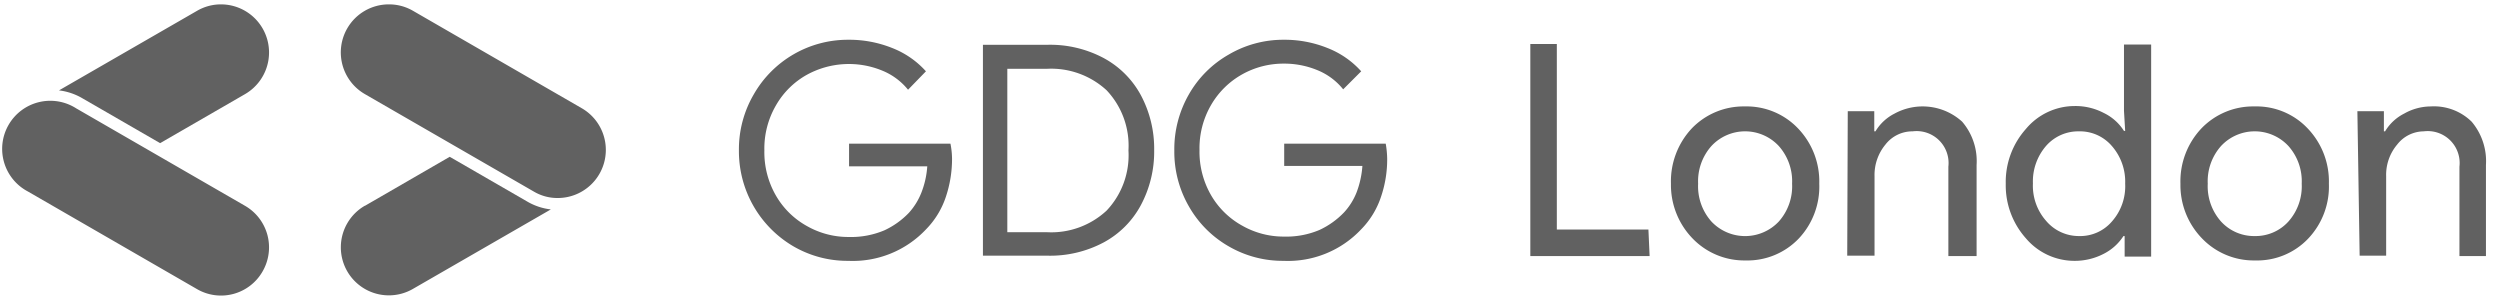 <svg id="Layer_1" data-name="Layer 1" xmlns="http://www.w3.org/2000/svg" viewBox="0 0 188.62 22.66"><defs><style>.cls-1{fill:#616161;}</style></defs><title>GDGLondon-grey</title><path class="cls-1" d="M124.46,19.32h-9v-16h2v14h6.91Z"/><path class="cls-1" d="M126.07,13.86a5.84,5.84,0,0,1,1.58-4.18,5.42,5.42,0,0,1,4-1.65,5.35,5.35,0,0,1,4,1.65,5.78,5.78,0,0,1,1.61,4.18A5.71,5.71,0,0,1,135.71,18a5.35,5.35,0,0,1-4,1.65,5.42,5.42,0,0,1-4-1.65A5.8,5.8,0,0,1,126.07,13.86Zm2.05,0a4,4,0,0,0,1,2.85,3.49,3.49,0,0,0,5.09,0,4,4,0,0,0,1-2.85,4,4,0,0,0-1-2.84,3.47,3.47,0,0,0-5.09,0A4,4,0,0,0,128.12,13.86Z"/><path class="cls-1" d="M139.41,8.39h2V9.91h.09a3.54,3.54,0,0,1,1.44-1.34,4.43,4.43,0,0,1,5.1.61,4.57,4.57,0,0,1,1.09,3.27v6.87H147V12.58a2.41,2.41,0,0,0-2.7-2.67,2.57,2.57,0,0,0-2.05,1,3.59,3.59,0,0,0-.82,2.38v6h-2.06Z"/><path class="cls-1" d="M156.53,19.68a4.8,4.8,0,0,1-3.68-1.7,6,6,0,0,1-1.52-4.12,6,6,0,0,1,1.52-4.13A4.8,4.8,0,0,1,156.53,8a4.6,4.6,0,0,1,2.19.52,3.7,3.7,0,0,1,1.53,1.36h.09l-.09-1.52v-5h2.05v16h-2V17.81h-.09a3.84,3.84,0,0,1-1.53,1.36A4.71,4.71,0,0,1,156.53,19.68Zm.33-1.87a3.15,3.15,0,0,0,2.48-1.1,4,4,0,0,0,1-2.85,4.09,4.09,0,0,0-1-2.84,3.17,3.17,0,0,0-2.48-1.11A3.22,3.22,0,0,0,154.38,11a4.09,4.09,0,0,0-1,2.84,4,4,0,0,0,1,2.83A3.23,3.23,0,0,0,156.86,17.81Z"/><path class="cls-1" d="M164.51,13.86a5.81,5.81,0,0,1,1.59-4.18,5.41,5.41,0,0,1,4-1.65,5.31,5.31,0,0,1,4,1.65,5.78,5.78,0,0,1,1.61,4.18A5.71,5.71,0,0,1,174.15,18a5.31,5.31,0,0,1-4,1.65,5.41,5.41,0,0,1-4-1.65A5.77,5.77,0,0,1,164.51,13.86Zm2.06,0a4,4,0,0,0,1,2.85,3.37,3.37,0,0,0,2.55,1.1,3.34,3.34,0,0,0,2.54-1.1,4,4,0,0,0,1-2.85,4,4,0,0,0-1-2.84,3.47,3.47,0,0,0-5.09,0A4,4,0,0,0,166.57,13.86Z"/><path class="cls-1" d="M177.86,8.39h2V9.91h.09a3.54,3.54,0,0,1,1.44-1.34,4.11,4.11,0,0,1,2-.54,4.06,4.06,0,0,1,3.09,1.15,4.61,4.61,0,0,1,1.08,3.27v6.87h-2V12.58a2.41,2.41,0,0,0-2.7-2.67,2.56,2.56,0,0,0-2,1,3.54,3.54,0,0,0-.83,2.38v6h-2Z"/><path class="cls-1" d="M19.81,20.48a3.61,3.61,0,0,1-4.95,1.33L2.11,14.45A3.63,3.63,0,1,1,5.74,8.17l12.75,7.36A3.62,3.62,0,0,1,19.81,20.48Z"/><path class="cls-1" d="M26.2,2.14A3.62,3.62,0,0,1,29.34.33a3.58,3.58,0,0,1,1.81.48L43.9,8.17a3.63,3.63,0,0,1-1.82,6.77,3.5,3.5,0,0,1-1.81-.49L27.53,7.1A3.63,3.63,0,0,1,26.2,2.14Z"/><path class="cls-1" d="M18.49,7.1l-6.41,3.7L6.19,7.4a4.54,4.54,0,0,0-1.74-.58l10.41-6A3.58,3.58,0,0,1,16.67.33,3.63,3.63,0,0,1,18.49,7.1Z"/><path class="cls-1" d="M27.53,15.53l6.4-3.7,5.89,3.4a4.52,4.52,0,0,0,1.74.57l-10.41,6a3.62,3.62,0,0,1-3.62-6.28Z"/><path class="cls-1" d="M59.87,18.59a8.31,8.31,0,0,1-4.12-7.24,8.21,8.21,0,0,1,1.12-4.23A8.17,8.17,0,0,1,64,3a8.7,8.7,0,0,1,3.31.62,6.69,6.69,0,0,1,2.55,1.76L68.51,6.77a4.85,4.85,0,0,0-1.94-1.44,6.6,6.6,0,0,0-5.69.31,6.12,6.12,0,0,0-2.33,2.3,6.49,6.49,0,0,0-.88,3.41,6.55,6.55,0,0,0,.88,3.42,6.12,6.12,0,0,0,2.34,2.29,6.32,6.32,0,0,0,3.14.82,6.46,6.46,0,0,0,2.69-.5,6.12,6.12,0,0,0,1.86-1.33,5,5,0,0,0,.93-1.5,6.63,6.63,0,0,0,.45-2h-5.9V10.84h7.65A6.18,6.18,0,0,1,71.83,12a9,9,0,0,1-.47,2.86,6.34,6.34,0,0,1-1.49,2.44A7.59,7.59,0,0,1,64,19.68,8.11,8.11,0,0,1,59.87,18.59Z"/><path class="cls-1" d="M74.16,3.38H79a8.59,8.59,0,0,1,4.27,1,6.91,6.91,0,0,1,2.81,2.81,8.56,8.56,0,0,1,1,4.14,8.56,8.56,0,0,1-1,4.14,6.88,6.88,0,0,1-2.81,2.82,8.59,8.59,0,0,1-4.27,1H74.16ZM79,17.52a6.13,6.13,0,0,0,4.49-1.63,6.07,6.07,0,0,0,1.65-4.54,6.08,6.08,0,0,0-1.65-4.54A6.17,6.17,0,0,0,79,5.19H76V17.52Z"/><path class="cls-1" d="M92.71,18.59a8.05,8.05,0,0,1-3-3,8.25,8.25,0,0,1-1.11-4.23A8.3,8.3,0,0,1,89.7,7.12a8,8,0,0,1,3-3A8.11,8.11,0,0,1,96.85,3a8.65,8.65,0,0,1,3.3.62,6.69,6.69,0,0,1,2.55,1.76l-1.36,1.36a4.81,4.81,0,0,0-1.93-1.44,6.54,6.54,0,0,0-2.54-.5,6.37,6.37,0,0,0-3.15.81,6.22,6.22,0,0,0-2.34,2.3,6.49,6.49,0,0,0-.88,3.41,6.55,6.55,0,0,0,.88,3.42,6.15,6.15,0,0,0,2.35,2.29,6.32,6.32,0,0,0,3.14.82,6.41,6.41,0,0,0,2.68-.5,6.12,6.12,0,0,0,1.86-1.33,4.84,4.84,0,0,0,.94-1.5,7,7,0,0,0,.44-2h-5.9V10.84h7.66a7.07,7.07,0,0,1,.11,1.16,8.71,8.71,0,0,1-.47,2.86,6.34,6.34,0,0,1-1.49,2.44,7.58,7.58,0,0,1-5.85,2.38A8.11,8.11,0,0,1,92.71,18.59Z"/></svg>